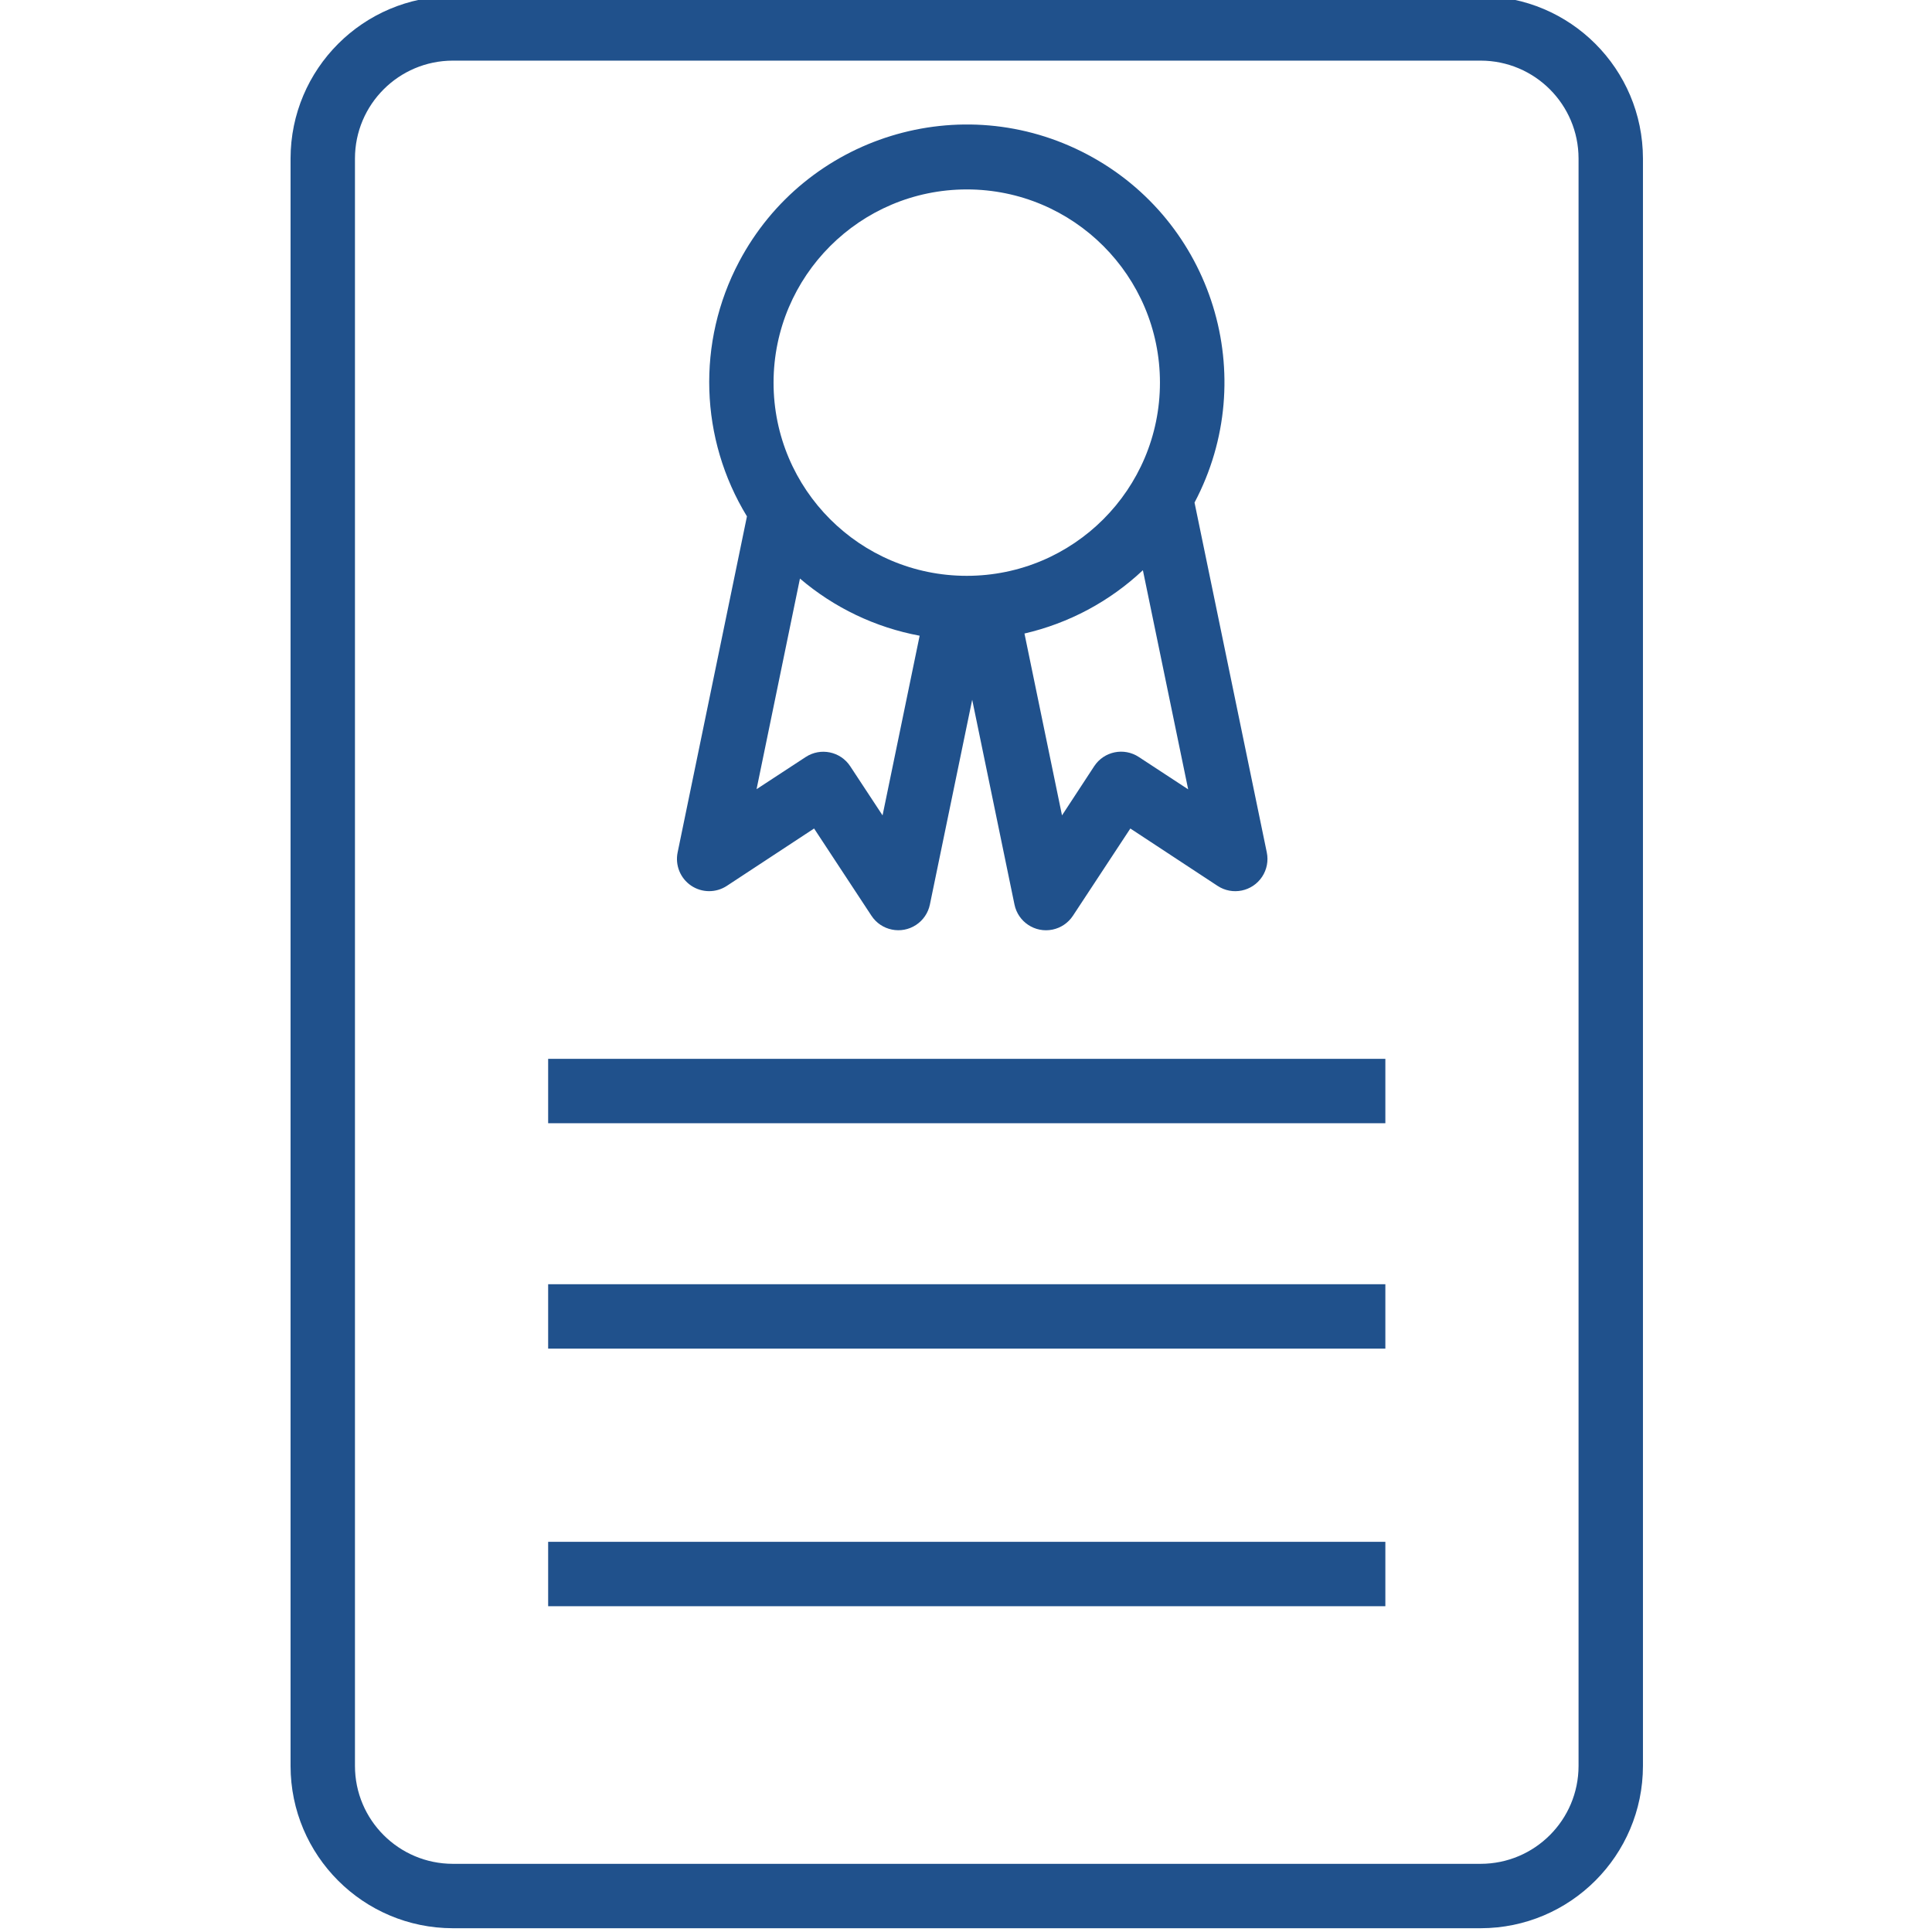 <?xml version="1.0"?>
<svg xmlns="http://www.w3.org/2000/svg" height="512px" viewBox="-76 1 511 511.999" width="512px"><path d="m315.891 0h-272.383c-23.742.027-42.98 19.266-43.008 43.008v425.984c.027 23.742 19.266 42.98 43.008 43.008h272.383c23.742-.027 42.98-19.266 43.008-43.008v-425.984c-.027-23.742-19.266-42.98-43.008-43.008zm25.941 468.992c-.012 14.32-11.621 25.926-25.941 25.941h-272.383c-14.32-.016-25.93-11.621-25.941-25.941v-425.984c.012-14.32 11.621-25.926 25.941-25.941h272.383c14.32.016 25.93 11.621 25.941 25.941zm0 0" fill="#20518c"/><path d="m106.637 235.691c2.855 1.938 6.598 1.969 9.48.074l23.125-15.203 15.207 23.125c2.594 3.934 7.887 5.02 11.824 2.422 1.883-1.242 3.199-3.18 3.656-5.395l11.211-54.277 11.207 54.277c.949 4.617 5.461 7.59 10.074 6.641 2.223-.457 4.168-1.777 5.414-3.668l15.215-23.125 23.117 15.203c3.934 2.594 9.227 1.5 11.816-2.434 1.246-1.895 1.688-4.203 1.23-6.422l-19.152-92.723c17.625-33.328 4.895-74.637-28.434-92.262s-74.637-4.895-92.262 28.434c-11.258 21.289-10.465 46.934 2.082 67.488l-18.371 89.062c-.695 3.375.707 6.84 3.559 8.781zm118.656-34.082c-3.938-2.59-9.227-1.5-11.816 2.441l-8.535 13.035-9.949-48.195c11.762-2.711 22.594-8.5 31.383-16.777l12 58.07zm-45.594-150.41c28.277 0 51.199 22.922 51.199 51.199 0 28.277-22.922 51.203-51.199 51.203-28.277 0-51.199-22.926-51.199-51.203.027-28.266 22.934-51.172 51.199-51.199zm-44.203 103.125c9.062 7.742 20 12.965 31.719 15.148l-9.828 47.613-8.578-13.035c-2.586-3.914-7.848-5.004-11.777-2.441l-13.035 8.531zm0 0" fill="#20518c"/><path d="m68.766 281.602h221.867v17.066h-221.867zm0 0" fill="#20518c"/><path d="m68.766 341.332h221.867v17.066h-221.867zm0 0" fill="#20518c"/><path d="m68.766 409.598h221.867v17.066h-221.867zm0 0" fill="#20518c"/></svg>
